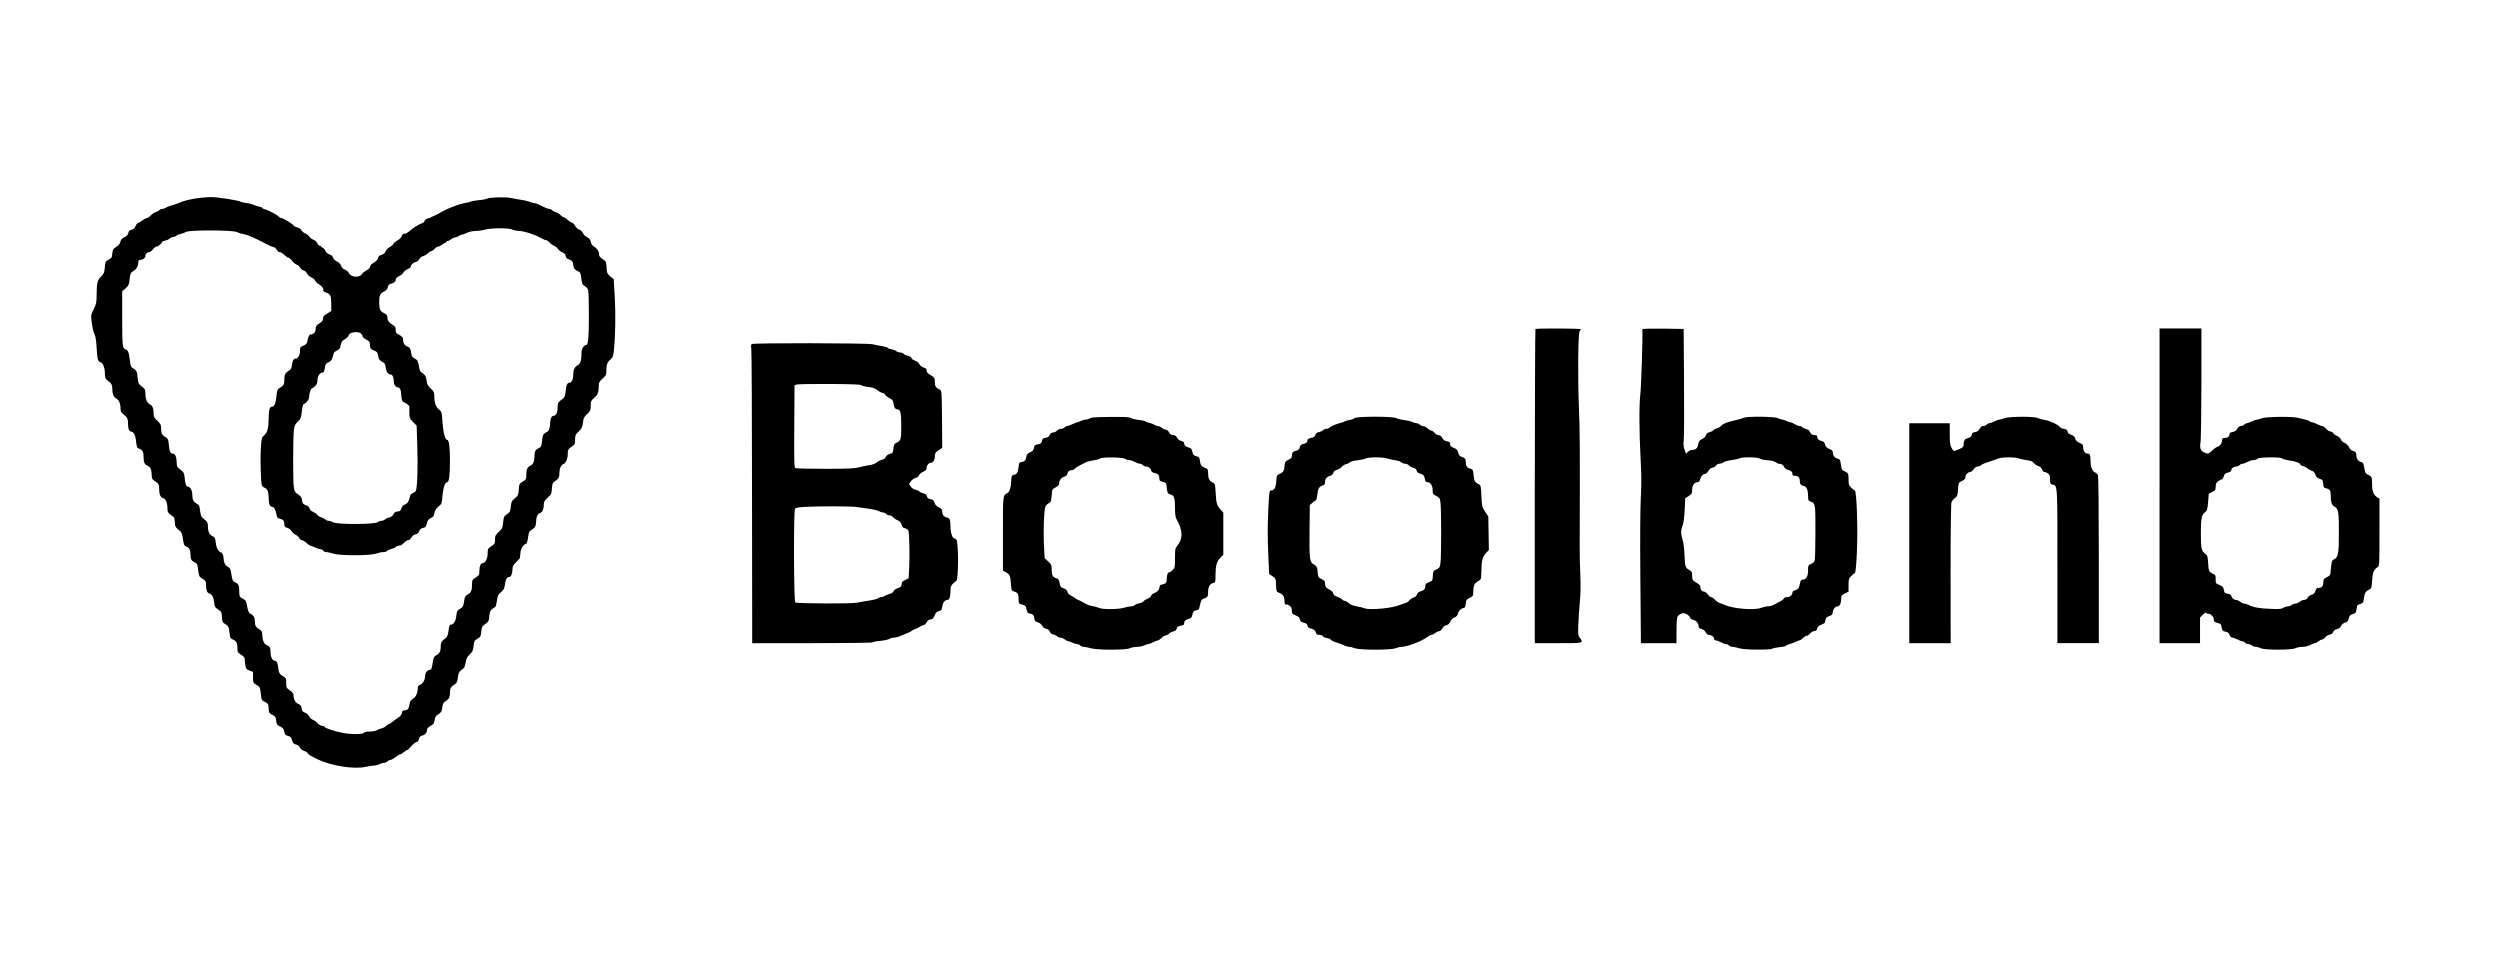 <?xml version="1.0" standalone="no"?>
<!DOCTYPE svg PUBLIC "-//W3C//DTD SVG 20010904//EN"
 "http://www.w3.org/TR/2001/REC-SVG-20010904/DTD/svg10.dtd">
<svg version="1.0" xmlns="http://www.w3.org/2000/svg"
 width="2717pt" height="1063pt" viewBox="0 0 2717 1063"
 preserveAspectRatio="xMidYMid meet">

<g transform="translate(0,1063) scale(0.1,-0.1)"
fill="#000000" stroke="none">
<path d="M2105 8470 c-55 -11 -109 -24 -120 -29 -27 -14 -104 -41 -135 -48
-14 -3 -34 -12 -45 -19 -11 -8 -29 -14 -41 -14 -12 0 -27 -6 -33 -14 -7 -8
-24 -17 -38 -21 -14 -3 -38 -19 -54 -36 -15 -16 -35 -29 -44 -29 -9 0 -30 -11
-47 -25 -16 -14 -36 -25 -44 -25 -8 0 -22 -16 -30 -35 -11 -26 -22 -37 -44
-41 -22 -5 -30 -13 -35 -35 -5 -21 -17 -35 -43 -47 -26 -12 -38 -26 -44 -50
-6 -22 -20 -40 -44 -54 -34 -20 -41 -34 -46 -93 -2 -23 -11 -34 -38 -47 -33
-17 -35 -21 -41 -83 -5 -59 -10 -70 -41 -101 -40 -39 -47 -67 -48 -204 0 -73
-4 -92 -31 -149 -32 -65 -32 -66 -21 -151 6 -47 18 -100 28 -119 12 -23 20
-73 24 -150 8 -130 13 -147 42 -157 27 -8 48 -63 48 -124 0 -37 5 -54 20 -67
11 -10 29 -26 40 -35 13 -12 20 -30 20 -52 0 -65 12 -98 41 -115 32 -18 49
-56 49 -112 0 -32 6 -42 35 -64 39 -30 49 -53 47 -108 -2 -43 12 -77 32 -77
24 0 46 -36 52 -86 9 -80 13 -92 34 -99 36 -11 50 -35 50 -83 0 -68 8 -85 43
-103 34 -17 44 -41 46 -106 1 -36 6 -44 35 -62 39 -25 46 -38 46 -91 0 -55 15
-86 44 -94 28 -7 46 -53 46 -118 0 -28 6 -41 28 -57 15 -12 33 -26 40 -31 6
-6 12 -31 12 -56 0 -45 7 -56 63 -101 9 -7 18 -34 22 -60 11 -82 15 -93 40
-103 30 -11 45 -39 45 -82 0 -54 9 -72 43 -88 30 -14 33 -20 41 -86 8 -65 12
-73 40 -90 41 -24 46 -31 46 -85 0 -25 7 -54 15 -65 8 -10 15 -16 15 -12 0 5
11 -2 25 -14 18 -16 26 -35 31 -79 6 -53 10 -60 45 -83 36 -24 38 -29 41 -83
3 -51 6 -58 32 -73 37 -20 44 -33 51 -102 6 -50 9 -57 36 -68 38 -16 49 -37
49 -94 0 -42 3 -48 40 -71 31 -19 40 -32 40 -53 0 -15 3 -44 7 -65 5 -33 11
-41 44 -54 l39 -15 0 -59 c0 -57 1 -61 34 -80 40 -23 43 -29 52 -109 6 -58 9
-63 39 -76 36 -15 45 -30 45 -77 0 -40 7 -50 45 -68 20 -9 31 -23 33 -39 6
-59 13 -72 47 -86 24 -10 36 -23 41 -42 10 -48 13 -51 45 -60 26 -6 34 -15 43
-47 9 -32 17 -40 44 -47 21 -6 36 -18 42 -32 5 -15 23 -29 43 -36 20 -6 38
-17 41 -25 5 -13 29 -28 101 -64 150 -74 406 -115 534 -84 31 7 70 13 86 13
17 0 43 7 59 15 15 8 38 15 51 15 12 0 28 7 35 15 7 8 20 15 29 15 10 0 35 13
57 30 21 16 44 30 51 30 6 0 25 11 41 25 17 14 34 25 40 25 6 0 24 18 41 39
17 21 42 42 55 45 16 4 25 15 29 35 4 20 14 31 31 35 34 8 56 33 56 61 0 17
11 30 39 46 33 18 40 28 44 63 3 23 13 45 23 51 46 27 56 42 61 89 5 37 11 51
32 63 41 26 51 44 51 93 0 50 10 67 52 93 22 14 28 27 34 73 6 54 13 65 58 97
12 9 22 33 27 68 7 43 15 60 44 87 29 27 36 41 41 86 8 63 9 65 49 88 26 15
31 23 35 72 4 40 11 60 25 70 57 41 58 43 63 100 4 45 10 61 29 76 13 10 28
20 34 22 5 2 14 32 19 68 8 57 13 69 45 95 31 27 37 39 44 89 8 55 21 76 49
76 16 0 32 42 32 86 0 28 8 44 40 75 22 22 40 41 40 42 0 1 3 27 6 57 5 53 29
90 64 102 6 2 15 32 19 68 6 45 13 67 26 74 51 31 59 43 61 94 3 59 16 88 45
97 24 8 39 43 39 92 0 29 8 42 42 74 39 35 42 42 46 99 4 56 7 63 38 83 35 23
44 42 44 94 0 42 18 81 42 89 26 8 48 56 48 106 0 50 4 56 48 87 29 20 32 27
32 73 0 46 4 55 39 88 34 33 40 45 46 96 7 51 13 64 46 95 36 33 39 40 39 89
0 48 3 55 40 89 40 36 46 54 49 154 1 10 19 35 41 54 37 34 40 40 40 90 0 62
11 89 48 120 21 18 27 34 33 90 17 149 21 406 10 588 l-11 190 -37 31 c-34 29
-37 35 -41 97 -4 64 -6 67 -43 92 -31 20 -39 31 -39 56 0 30 -26 65 -64 86
-10 5 -21 25 -25 44 -5 25 -15 38 -40 51 -19 9 -40 30 -47 46 -7 17 -22 32
-37 36 -14 3 -34 21 -46 41 -11 19 -26 35 -34 35 -7 0 -29 14 -47 30 -18 17
-39 30 -45 30 -6 0 -22 11 -35 24 -12 14 -35 28 -51 31 -15 4 -33 13 -40 21
-6 8 -20 14 -31 14 -10 0 -38 10 -61 22 -63 32 -70 35 -107 42 -19 4 -44 11
-55 16 -11 5 -49 14 -85 19 -36 5 -85 14 -110 20 -54 12 -231 7 -258 -8 -11
-6 -53 -14 -94 -17 -40 -4 -77 -10 -83 -15 -5 -4 -28 -10 -51 -13 -74 -11
-228 -72 -294 -116 -8 -6 -26 -14 -40 -20 -14 -5 -32 -14 -40 -19 -8 -6 -27
-12 -42 -15 -15 -4 -29 -15 -33 -26 -3 -10 -16 -22 -28 -26 -32 -9 -104 -55
-138 -86 -16 -16 -40 -28 -53 -28 -17 0 -26 -7 -30 -25 -4 -15 -22 -34 -46
-47 -22 -13 -42 -30 -45 -39 -3 -9 -21 -24 -40 -35 -19 -10 -39 -30 -44 -45
-6 -18 -21 -31 -45 -39 -23 -7 -36 -18 -36 -29 0 -19 -27 -48 -63 -65 -12 -6
-23 -22 -25 -34 -2 -14 -17 -30 -40 -41 -20 -11 -43 -28 -49 -40 -27 -43 -124
-35 -142 13 -6 13 -23 28 -41 34 -21 8 -34 21 -42 42 -7 20 -23 37 -46 48 -22
11 -38 26 -42 41 -4 16 -17 28 -38 35 -22 8 -39 23 -49 44 -8 17 -22 32 -29
32 -8 0 -14 5 -14 10 0 6 -7 10 -15 10 -9 0 -20 11 -25 25 -6 15 -25 32 -45
40 -19 8 -39 24 -45 35 -6 11 -26 26 -44 34 -19 8 -37 23 -40 34 -4 11 -22 24
-46 31 -22 6 -40 16 -40 21 0 11 -113 80 -133 80 -8 0 -20 7 -27 15 -17 20
-114 72 -151 80 -16 4 -29 11 -29 15 0 5 -17 12 -37 16 -21 4 -42 10 -48 14
-12 9 -58 20 -104 26 -19 3 -39 8 -45 11 -26 16 -239 50 -321 51 -50 0 -135
-8 -190 -18z m3465 -335 c14 -8 46 -14 71 -15 51 0 173 -39 236 -76 23 -13 49
-24 57 -24 9 0 26 -11 37 -24 12 -14 34 -30 50 -36 15 -7 35 -23 44 -37 9 -13
30 -29 46 -35 21 -7 32 -19 36 -39 4 -21 14 -31 39 -39 23 -8 36 -19 39 -36 3
-13 7 -35 10 -49 4 -16 17 -30 39 -39 31 -13 35 -20 41 -63 10 -80 13 -87 43
-104 19 -11 31 -27 35 -49 4 -18 7 -141 7 -274 0 -229 -8 -316 -30 -316 -25 0
-50 -42 -50 -82 0 -83 -11 -120 -41 -137 -34 -19 -49 -50 -49 -101 0 -50 -18
-90 -41 -90 -25 0 -35 -24 -42 -95 -5 -47 -11 -64 -29 -77 -54 -40 -58 -47
-58 -100 0 -52 -19 -88 -46 -88 -19 0 -34 -33 -35 -77 -2 -58 -13 -87 -38 -99
-38 -19 -44 -30 -50 -96 -5 -50 -10 -65 -27 -73 -44 -22 -54 -37 -55 -84 -1
-66 -12 -94 -39 -108 -38 -19 -50 -42 -50 -100 0 -50 -2 -54 -39 -77 -37 -24
-39 -27 -43 -87 -4 -58 -7 -65 -42 -94 -34 -28 -39 -38 -45 -91 -5 -52 -9 -61
-41 -82 -32 -22 -36 -28 -42 -89 -6 -61 -10 -69 -47 -104 -37 -33 -41 -42 -41
-83 0 -42 -3 -48 -40 -72 -38 -25 -40 -29 -40 -79 0 -55 -27 -105 -55 -105
-21 0 -35 -33 -35 -84 0 -42 -3 -48 -40 -72 -37 -25 -40 -30 -40 -73 0 -68 -9
-88 -45 -110 -29 -17 -34 -27 -40 -68 -8 -60 -15 -73 -51 -93 -25 -15 -30 -24
-35 -75 -7 -59 -31 -95 -64 -95 -8 0 -16 -22 -20 -61 -5 -41 -13 -67 -26 -78
-10 -9 -28 -24 -39 -33 -13 -12 -20 -31 -20 -55 0 -60 -10 -81 -45 -102 -27
-15 -34 -27 -39 -63 -14 -86 -18 -98 -34 -98 -29 0 -52 -31 -52 -70 0 -41 -28
-85 -60 -95 -13 -4 -20 -15 -20 -33 0 -53 -20 -97 -53 -117 -26 -16 -33 -29
-38 -64 -6 -45 -20 -61 -56 -61 -16 0 -22 -7 -25 -27 -2 -18 -15 -35 -38 -50
-19 -12 -48 -33 -65 -48 -16 -14 -35 -25 -41 -25 -6 0 -19 -9 -28 -19 -10 -11
-32 -23 -50 -27 -17 -3 -40 -13 -51 -20 -11 -8 -44 -14 -76 -14 -33 0 -59 -5
-61 -11 -7 -20 -133 -23 -230 -4 -96 18 -198 52 -198 65 0 4 -16 11 -35 14
-19 4 -39 16 -45 26 -6 11 -26 27 -45 35 -20 8 -39 25 -45 39 -5 15 -24 32
-44 40 -28 12 -35 20 -38 48 -2 26 -10 36 -35 47 -33 14 -53 52 -53 97 0 14
-12 31 -32 45 -45 31 -48 37 -48 92 0 44 -3 49 -34 68 -39 23 -47 37 -53 99
-6 48 -17 70 -39 70 -23 0 -44 43 -44 90 0 53 -7 65 -42 79 -29 11 -48 58 -48
118 0 25 -7 37 -27 50 -43 26 -53 43 -53 90 0 43 -13 65 -55 88 -12 7 -22 33
-29 75 -10 56 -16 67 -41 80 -40 20 -45 28 -45 80 0 67 -9 87 -41 100 -31 13
-35 24 -47 105 -6 38 -13 52 -31 62 -32 15 -50 49 -51 94 0 19 -7 44 -15 55
-8 10 -15 15 -15 11 0 -4 -11 4 -24 18 -17 19 -26 43 -31 86 -6 50 -11 62 -30
69 -36 14 -55 49 -55 103 0 48 -6 58 -64 104 -9 8 -18 38 -22 73 -6 53 -10 63
-35 76 -37 19 -49 43 -49 96 0 46 -22 88 -45 88 -21 0 -31 27 -38 95 -5 47
-11 64 -29 77 -52 39 -58 48 -58 93 0 54 -17 95 -40 95 -28 0 -37 20 -45 93
-6 64 -9 70 -40 88 -35 21 -45 42 -45 102 0 32 -7 44 -40 74 -31 28 -40 44
-40 68 0 62 -12 96 -37 108 -34 15 -53 57 -53 116 0 45 -3 53 -34 76 -41 31
-46 43 -52 115 -4 54 -12 67 -59 95 -12 7 -19 32 -25 89 -10 81 -19 101 -50
111 -29 9 -33 50 -32 350 l0 280 36 31 c30 25 37 40 42 80 9 83 13 91 48 112
32 19 48 52 51 106 0 5 11 11 24 13 31 4 51 21 51 42 0 22 19 41 42 41 9 0 27
14 40 30 12 17 29 30 38 30 18 0 60 35 60 50 0 5 16 12 35 16 19 3 39 12 46
20 6 7 26 16 45 20 19 3 34 10 34 15 0 4 17 11 37 15 21 4 49 14 62 23 35 23
511 22 556 -1 17 -8 48 -19 70 -22 22 -4 54 -14 70 -21 73 -33 121 -55 135
-64 8 -5 26 -14 40 -20 14 -6 32 -15 40 -20 8 -6 27 -12 41 -15 14 -3 31 -16
37 -31 7 -14 20 -25 31 -25 11 0 34 -13 51 -30 17 -16 37 -30 45 -30 7 0 24
-14 36 -31 12 -17 35 -37 51 -44 16 -6 35 -22 41 -35 7 -13 23 -27 37 -30 14
-3 31 -18 38 -34 8 -15 29 -34 47 -42 19 -7 36 -23 40 -34 4 -11 19 -27 35
-35 34 -18 60 -52 54 -70 -3 -8 8 -17 30 -25 48 -15 56 -34 56 -125 l0 -75
-45 -28 c-36 -21 -45 -32 -45 -54 0 -21 -9 -34 -40 -53 -34 -21 -40 -30 -40
-60 0 -23 -7 -38 -22 -49 -12 -8 -25 -13 -28 -11 -13 8 -32 -24 -36 -57 -5
-38 -16 -52 -54 -68 -27 -11 -30 -17 -30 -55 0 -28 -7 -51 -20 -66 -10 -13
-19 -20 -20 -16 0 4 -9 3 -20 -3 -13 -7 -21 -25 -26 -61 -5 -40 -12 -54 -33
-66 -42 -27 -51 -44 -51 -99 0 -54 -6 -63 -64 -99 -11 -7 -18 -32 -22 -85 -7
-74 -23 -110 -50 -110 -23 0 -34 -37 -34 -117 -1 -114 -12 -160 -48 -192 -29
-27 -30 -33 -37 -137 -8 -113 -1 -377 11 -408 4 -10 17 -22 31 -27 30 -11 43
-46 43 -119 0 -59 15 -90 44 -90 16 0 33 -34 41 -82 5 -31 11 -39 33 -44 40
-10 52 -23 52 -59 0 -28 4 -33 32 -41 18 -6 38 -20 45 -34 6 -13 28 -32 47
-42 19 -10 37 -27 41 -38 3 -11 15 -20 25 -20 10 0 32 -13 50 -30 18 -16 37
-30 44 -30 6 -1 29 -9 51 -20 22 -11 50 -19 61 -20 12 0 24 -7 28 -15 3 -8 18
-15 33 -15 15 0 48 -8 73 -16 65 -24 406 -24 469 0 24 9 58 16 76 16 18 0 38
6 44 14 7 8 27 17 45 20 19 4 39 13 46 21 7 8 24 15 37 15 15 0 36 12 53 30
15 17 36 30 47 30 10 0 25 13 34 29 10 17 28 30 45 34 20 4 32 14 40 35 8 21
20 31 42 35 29 6 33 11 46 67 3 15 18 31 38 40 27 12 34 22 39 54 5 28 16 47
43 70 37 30 38 33 45 121 7 85 28 145 51 145 20 0 30 75 30 230 0 159 -10 230
-31 230 -21 0 -42 80 -50 190 -7 112 -8 115 -38 140 -35 28 -51 73 -51 143 0
43 -4 52 -39 85 -32 30 -40 46 -45 87 -4 35 -13 55 -28 67 -13 10 -28 22 -35
28 -7 5 -15 27 -18 47 -12 72 -15 78 -45 95 -33 19 -35 23 -45 81 -5 31 -12
41 -39 52 -33 14 -46 37 -46 82 0 16 -12 28 -40 43 -35 18 -40 25 -40 56 0 29
-6 38 -35 55 -40 24 -55 46 -55 83 0 20 -9 30 -37 43 -40 19 -50 41 -52 109
-2 77 8 103 50 124 27 14 39 28 44 50 5 22 14 32 33 36 36 9 52 23 52 45 0 12
15 26 39 39 22 11 42 28 45 38 4 11 24 27 46 37 22 10 38 21 35 25 -8 14 25
47 53 53 17 4 33 16 40 31 6 15 23 28 39 32 15 4 39 18 52 31 13 12 30 23 37
23 8 0 24 11 36 25 12 14 29 25 38 25 10 0 29 9 43 20 14 11 30 20 36 20 6 0
11 5 11 10 0 6 6 10 14 10 7 0 25 9 39 20 14 11 34 20 44 20 11 0 28 7 39 15
10 8 26 15 34 15 8 0 33 9 55 20 24 12 62 20 95 20 30 0 75 7 100 14 62 20
266 20 300 1z m-1646 -1131 c9 -8 16 -22 16 -30 0 -7 18 -23 40 -34 33 -17 40
-26 40 -49 0 -45 9 -59 46 -71 23 -8 36 -19 39 -36 3 -13 7 -34 10 -46 3 -13
19 -30 37 -39 29 -14 34 -22 40 -65 7 -47 27 -74 55 -74 18 0 33 -33 33 -74 0
-36 21 -66 45 -66 19 0 35 -32 35 -68 0 -49 12 -92 25 -92 15 0 65 -38 64 -48
-1 -4 -1 -34 0 -68 1 -57 4 -64 40 -100 l39 -40 7 -218 c8 -237 0 -473 -18
-495 -6 -7 -21 -17 -34 -22 -13 -5 -25 -20 -28 -36 -12 -53 -26 -75 -55 -86
-18 -7 -31 -21 -35 -36 -8 -30 -21 -41 -52 -41 -15 0 -28 -10 -37 -29 -10 -19
-26 -30 -46 -35 -17 -3 -38 -13 -46 -21 -9 -8 -25 -15 -37 -15 -13 0 -33 -7
-45 -16 -35 -24 -433 -25 -479 -1 -18 10 -41 17 -52 17 -11 0 -26 6 -33 13 -7
8 -30 19 -50 26 -20 7 -39 19 -42 27 -3 8 -21 21 -41 30 -22 9 -37 23 -41 39
-4 16 -17 28 -40 35 -33 11 -38 19 -46 75 -2 11 -20 31 -40 44 -33 21 -38 30
-45 80 -10 70 -9 535 1 616 7 50 14 65 42 92 32 29 36 40 44 110 5 47 13 79
21 82 28 9 59 51 59 79 0 37 19 92 31 92 6 0 21 11 34 25 18 17 25 35 25 63 0
42 26 82 53 82 10 0 19 11 22 25 3 14 7 37 10 51 4 17 16 30 35 37 28 11 42
33 54 88 3 16 17 30 38 40 19 8 34 23 36 34 8 54 15 67 52 90 22 14 40 32 40
40 0 34 104 49 134 19z"/>
<path d="M16687 7054 c-3 -4 -6 -773 -7 -1710 l0 -1704 255 0 c280 0 278 -1
234 59 -18 25 -20 39 -16 137 2 60 9 170 16 244 9 91 11 188 6 295 -4 88 -8
237 -7 330 4 990 2 1267 -8 1490 -14 326 -10 819 8 837 6 6 12 16 12 20 0 9
-484 11 -493 2z"/>
<path d="M17850 7053 c4 -81 -13 -625 -22 -698 -15 -128 -14 -410 2 -712 10
-181 10 -283 2 -428 -6 -120 -8 -421 -5 -820 4 -346 6 -658 6 -692 l0 -63 193
0 194 0 0 129 c0 71 4 141 9 154 5 13 23 29 39 36 25 11 35 10 62 -4 18 -9 35
-26 37 -36 4 -12 17 -22 35 -26 32 -6 58 -37 58 -69 0 -15 9 -24 33 -30 19 -6
37 -20 45 -37 9 -18 21 -27 37 -27 26 0 55 -24 55 -46 0 -8 8 -14 18 -14 9 0
34 -9 55 -20 20 -11 45 -20 56 -20 10 0 24 -7 31 -15 7 -8 25 -15 40 -15 15 0
47 -7 70 -15 50 -18 329 -21 361 -5 10 6 48 13 84 17 36 3 65 10 65 14 0 5 18
13 39 19 22 6 52 17 68 25 15 8 33 15 40 15 7 0 23 11 37 25 14 14 33 25 42
25 9 0 25 11 35 24 11 14 32 26 47 28 19 2 28 9 30 26 2 15 16 29 40 40 20 9
39 17 41 19 2 1 6 16 10 34 5 25 14 34 41 43 28 9 36 17 38 41 4 36 28 65 54
65 22 0 38 36 38 85 0 30 5 37 40 55 l40 20 0 71 c0 64 3 73 28 98 15 15 33
30 39 32 9 3 16 67 23 216 13 250 -1 675 -22 682 -7 2 -25 17 -40 32 -24 24
-28 36 -28 86 0 66 -4 74 -43 91 -31 13 -33 18 -42 84 -5 38 -10 47 -30 52
-34 9 -55 33 -55 64 0 22 -8 30 -39 43 -29 13 -40 24 -46 47 -4 22 -14 32 -33
37 -36 9 -52 23 -52 46 0 12 -7 19 -19 19 -33 0 -52 12 -62 37 -5 15 -20 26
-39 29 -16 4 -35 13 -41 20 -6 8 -21 14 -33 14 -11 0 -34 9 -51 20 -16 11 -37
20 -46 20 -9 0 -30 7 -45 15 -16 8 -36 15 -45 15 -9 0 -30 7 -45 15 -37 19
-343 22 -377 3 -12 -6 -49 -17 -82 -24 -84 -17 -147 -42 -162 -64 -7 -10 -26
-21 -43 -25 -16 -4 -33 -13 -37 -20 -5 -7 -24 -17 -43 -22 -25 -7 -36 -16 -38
-31 -2 -14 -18 -30 -41 -42 -32 -16 -39 -26 -45 -59 -6 -42 -27 -61 -67 -61
-13 0 -32 -9 -44 -20 l-22 -21 -15 43 c-12 32 -14 60 -9 108 4 36 5 321 3 635
l-4 570 -224 3 c-123 1 -224 -1 -224 -5z m1275 -1407 c11 -7 51 -16 88 -18 42
-4 75 -12 86 -22 10 -9 25 -16 33 -16 29 0 49 -12 58 -35 5 -13 21 -26 37 -30
37 -9 53 -23 53 -46 0 -13 7 -19 21 -19 39 0 59 -19 59 -54 0 -36 12 -52 45
-58 28 -5 45 -44 45 -106 0 -46 3 -54 23 -61 58 -22 57 -17 57 -337 0 -170 -4
-303 -10 -313 -5 -10 -23 -24 -40 -31 -29 -12 -30 -15 -30 -71 0 -64 -21 -99
-60 -99 -13 0 -21 -9 -25 -27 -13 -66 -20 -77 -53 -87 -21 -6 -32 -15 -32 -27
0 -26 -28 -49 -60 -49 -15 0 -30 -7 -33 -15 -4 -8 -23 -23 -44 -33 -21 -11
-51 -27 -68 -36 -16 -9 -45 -16 -63 -16 -18 0 -49 -7 -69 -15 -71 -30 -303
-12 -398 30 -16 8 -41 17 -55 21 -13 4 -37 20 -51 35 -15 16 -34 29 -42 29 -9
0 -25 14 -37 30 -12 17 -29 30 -39 30 -24 0 -41 20 -41 47 0 16 -11 30 -32 43
-53 30 -58 38 -58 84 0 40 -4 46 -35 64 -40 24 -42 31 -49 177 -3 61 -12 130
-21 154 -19 56 -19 99 1 147 10 25 18 85 23 169 l6 130 38 24 c33 22 37 29 37
68 0 48 25 83 60 83 13 0 22 9 26 28 9 35 32 62 55 62 10 0 25 13 34 30 11 20
26 33 46 37 16 3 34 14 40 24 6 11 21 19 36 19 15 0 34 7 43 15 9 8 49 19 87
24 39 5 79 14 89 20 28 16 195 14 219 -3z"/>
<path d="M23470 5350 l0 -1710 220 0 220 0 0 140 0 139 30 30 c16 17 32 26 35
21 3 -6 15 -10 26 -10 27 0 59 -35 59 -65 0 -20 7 -26 39 -35 35 -9 40 -14 46
-49 6 -35 10 -40 41 -46 27 -5 38 -13 46 -36 6 -18 17 -29 29 -29 10 0 36 -9
56 -20 21 -11 45 -20 54 -20 9 0 22 -7 29 -15 7 -8 23 -15 36 -15 12 0 29 -7
38 -15 8 -8 27 -15 43 -15 15 -1 39 -7 53 -15 37 -21 336 -21 376 0 16 8 50
15 77 15 28 0 62 8 84 20 21 11 44 20 51 20 8 0 25 9 39 20 14 11 32 20 40 20
9 0 24 11 34 24 11 14 32 26 47 28 17 2 31 12 39 29 8 17 24 29 42 32 19 4 34
16 43 34 8 16 25 31 44 36 25 7 33 17 40 46 7 29 16 38 44 47 31 10 36 16 41
53 6 47 5 45 44 58 27 9 31 15 36 62 8 57 19 75 58 94 24 11 26 18 31 97 5 87
17 117 59 146 21 15 21 21 21 379 l0 365 -26 16 c-39 26 -54 65 -54 141 0 77
-3 84 -45 104 -26 12 -31 22 -40 74 -8 47 -15 61 -30 63 -33 6 -55 33 -55 67
0 35 -13 51 -45 57 -11 2 -27 18 -36 37 -9 20 -28 39 -47 47 -18 7 -37 25 -42
39 -6 15 -22 30 -40 37 -17 5 -35 19 -41 29 -5 10 -19 19 -30 19 -12 0 -34 14
-49 30 -15 17 -35 30 -44 30 -9 0 -33 9 -53 20 -21 11 -45 20 -53 20 -9 0 -20
4 -26 9 -5 6 -27 14 -49 20 -22 5 -58 15 -80 20 -62 16 -342 13 -390 -4 -22
-8 -47 -15 -55 -15 -8 0 -33 -9 -55 -20 -22 -11 -47 -19 -56 -20 -9 0 -22 -7
-29 -15 -7 -8 -23 -15 -36 -15 -16 0 -28 -9 -38 -29 -11 -20 -25 -31 -51 -35
-24 -5 -35 -12 -35 -24 0 -26 -20 -42 -52 -42 -21 0 -28 -5 -28 -20 0 -34 -22
-68 -48 -75 -15 -4 -41 -22 -60 -41 -37 -38 -50 -41 -92 -19 -36 18 -45 49
-34 113 4 26 8 314 9 639 l0 593 -227 0 -228 0 0 -1710z m1335 296 c11 -7 47
-17 80 -21 61 -7 115 -28 115 -44 0 -5 12 -12 28 -16 15 -3 35 -14 45 -23 10
-9 32 -21 49 -27 22 -7 34 -20 42 -44 8 -25 19 -36 46 -45 32 -10 35 -15 38
-53 3 -37 7 -44 30 -49 42 -10 52 -23 52 -68 0 -81 11 -116 40 -131 44 -23 50
-59 49 -284 0 -227 -7 -268 -51 -289 -27 -13 -30 -23 -40 -147 -2 -24 -11 -34
-40 -48 -34 -17 -38 -23 -38 -57 0 -41 -18 -60 -58 -60 -13 0 -22 -10 -28 -32
-7 -23 -18 -34 -44 -43 -18 -6 -36 -18 -38 -26 -6 -18 -22 -29 -45 -29 -11 0
-30 -9 -44 -20 -14 -11 -35 -20 -47 -20 -11 0 -30 -7 -40 -15 -11 -8 -30 -15
-43 -15 -13 0 -35 -7 -48 -16 -20 -13 -46 -15 -142 -11 -118 4 -182 16 -236
43 -16 8 -37 14 -46 14 -10 0 -30 9 -44 20 -14 11 -34 20 -45 20 -24 0 -52 25
-52 45 0 8 -15 17 -36 21 -19 4 -37 12 -39 18 -2 6 -6 23 -9 37 -4 19 -17 30
-46 42 -39 15 -40 17 -40 61 0 43 -2 47 -35 63 -39 19 -42 26 -48 127 -4 61
-8 72 -32 89 -40 30 -46 58 -46 222 0 161 7 198 47 230 21 17 25 31 32 110 l7
90 38 18 c33 17 37 23 37 57 0 30 6 43 26 59 15 12 33 21 40 21 7 0 17 15 22
33 7 26 15 34 45 41 25 7 37 15 37 27 0 20 28 39 58 39 11 0 25 7 32 15 7 8
21 15 31 15 11 0 36 9 56 20 21 11 49 20 63 20 14 0 30 4 36 9 15 15 44 19
154 20 75 1 111 -3 125 -13z"/>
<path d="M8171 6891 c-9 -6 -11 -20 -6 -50 4 -23 8 -752 8 -1621 l2 -1580 652
0 c384 0 654 4 657 9 4 5 41 13 84 16 42 4 86 14 97 21 11 8 32 14 47 14 15 0
37 4 50 9 104 41 135 55 148 66 8 7 26 16 40 20 14 4 32 13 40 20 8 7 27 15
42 19 16 3 32 18 40 34 9 18 22 28 42 30 22 3 31 12 44 43 11 30 22 41 46 47
27 7 32 13 37 52 6 42 28 70 56 70 21 0 33 35 33 95 0 57 4 65 64 113 24 19
24 423 0 446 -8 9 -19 16 -24 16 -19 0 -40 61 -40 117 0 84 -8 103 -42 110
-32 6 -48 29 -48 67 0 18 -9 29 -37 43 -27 13 -40 27 -47 50 -7 25 -15 32 -42
38 -25 4 -35 12 -40 30 -4 18 -17 28 -45 35 -21 6 -39 15 -39 20 0 5 -16 12
-35 16 -23 4 -43 17 -56 35 l-20 29 20 29 c12 16 34 32 50 36 16 3 33 16 39
30 6 14 27 31 47 39 27 11 35 21 35 40 0 27 23 56 45 56 25 0 45 31 45 71 0
34 5 42 40 65 l40 27 -2 311 c-3 306 -3 311 -24 321 -44 22 -54 37 -54 81 0
46 -5 54 -57 84 -23 14 -33 27 -33 43 0 19 -8 26 -32 33 -20 6 -38 20 -46 36
-7 16 -26 31 -47 38 -19 6 -37 19 -40 30 -3 11 -19 20 -39 24 -19 4 -39 13
-46 21 -7 8 -25 15 -40 15 -15 0 -33 6 -39 14 -6 7 -29 16 -51 20 -22 3 -40
10 -40 14 0 5 -28 14 -62 20 -35 6 -83 15 -108 21 -55 13 -1289 15 -1309 2z
m1191 -448 c8 -7 43 -16 77 -19 47 -5 71 -14 98 -35 20 -16 44 -29 54 -29 10
0 23 -9 29 -20 6 -11 28 -28 48 -38 32 -15 38 -23 43 -60 5 -42 20 -62 46 -62
29 0 38 -45 38 -181 0 -146 -4 -158 -54 -182 -22 -10 -27 -21 -31 -61 -5 -46
-7 -50 -38 -58 -20 -5 -37 -18 -44 -33 -7 -15 -23 -27 -42 -31 -17 -4 -43 -17
-59 -30 -16 -13 -47 -25 -75 -29 -26 -3 -76 -13 -112 -23 -55 -14 -114 -17
-370 -17 -168 0 -313 3 -323 7 -16 7 -17 36 -15 455 l3 447 25 7 c14 4 174 7
356 6 248 -2 335 -5 346 -14z m-52 -1323 c30 -5 90 -13 132 -19 42 -5 90 -17
107 -25 16 -9 39 -16 49 -16 11 0 25 -7 32 -15 7 -8 22 -15 35 -15 12 0 30 -9
41 -21 10 -11 33 -27 51 -34 23 -10 34 -23 41 -46 6 -26 15 -35 40 -41 21 -6
33 -16 36 -31 9 -45 14 -285 7 -397 l-6 -115 -37 -18 c-28 -13 -38 -23 -38
-41 0 -27 -14 -42 -51 -51 -15 -4 -31 -17 -37 -30 -7 -14 -23 -26 -44 -30 -18
-4 -42 -14 -53 -21 -11 -8 -29 -14 -40 -14 -12 0 -27 -6 -33 -12 -7 -7 -50
-18 -95 -25 -45 -6 -106 -17 -135 -23 -61 -13 -649 -10 -669 3 -16 10 -19 993
-3 1017 7 11 35 17 102 21 146 9 507 8 568 -1z"/>
<path d="M11875 6093 c-16 -3 -34 -9 -39 -14 -6 -5 -21 -9 -35 -9 -15 0 -39
-7 -55 -15 -15 -8 -33 -15 -40 -15 -6 -1 -29 -9 -51 -20 -22 -11 -47 -19 -56
-20 -9 0 -22 -7 -29 -15 -7 -8 -24 -15 -39 -15 -15 0 -34 -9 -44 -20 -9 -11
-28 -20 -41 -20 -17 0 -29 -9 -38 -27 -10 -21 -22 -29 -45 -31 -26 -3 -33 -9
-38 -33 -5 -21 -14 -31 -33 -35 -47 -10 -49 -12 -55 -44 -5 -23 -15 -34 -41
-45 -28 -12 -36 -22 -42 -50 -7 -39 -19 -52 -54 -57 -22 -3 -26 -9 -30 -54 -6
-56 -23 -84 -50 -84 -21 0 -30 -19 -30 -68 -1 -57 -17 -116 -36 -127 -57 -33
-54 -10 -54 -445 l0 -401 34 -20 c42 -24 46 -35 53 -126 6 -71 6 -73 39 -83
37 -13 44 -25 44 -86 0 -45 2 -47 51 -58 21 -5 28 -14 35 -48 8 -36 13 -43 36
-46 32 -4 45 -18 50 -56 2 -23 10 -31 38 -40 21 -7 40 -21 47 -37 8 -17 24
-29 43 -33 20 -4 34 -14 40 -31 6 -17 20 -27 40 -31 16 -4 35 -13 41 -20 6 -8
22 -14 34 -14 12 0 34 -9 48 -20 14 -11 32 -20 40 -20 8 0 28 -7 43 -15 16 -8
39 -15 50 -15 12 0 27 -7 34 -15 7 -8 24 -15 39 -15 14 0 48 -7 75 -15 68 -21
390 -21 426 0 14 8 48 14 75 15 28 0 63 7 79 15 15 8 36 15 45 15 9 0 33 9 54
20 20 11 43 20 50 20 8 0 24 11 37 24 12 14 35 28 51 31 16 4 32 13 36 20 5 7
24 17 43 22 25 7 36 16 38 31 2 14 13 24 30 28 47 10 52 13 52 32 0 24 16 38
53 47 19 5 29 15 33 34 9 42 19 56 47 59 20 2 28 10 32 30 17 78 21 87 50 97
40 13 45 22 45 75 0 53 19 85 55 94 24 6 25 9 25 84 1 105 12 148 52 189 l33
34 0 229 0 229 -26 28 c-43 46 -51 71 -57 180 -5 102 -6 104 -33 119 -37 19
-49 43 -49 99 0 43 -2 47 -34 60 -41 18 -49 28 -56 79 -4 35 -9 41 -38 48 -33
9 -36 12 -46 59 -4 19 -14 29 -33 34 -37 9 -53 23 -53 46 0 12 -11 21 -32 27
-21 5 -38 18 -46 35 -8 17 -21 27 -35 27 -28 0 -41 9 -56 38 -6 12 -20 22 -30
22 -10 0 -30 9 -44 20 -14 11 -34 20 -44 20 -10 0 -28 6 -39 14 -11 8 -37 17
-57 21 -20 4 -37 11 -37 15 0 4 -30 11 -67 15 -38 4 -78 13 -90 21 -17 11 -62
14 -205 13 -101 -1 -196 -4 -213 -6z m357 -451 c7 -7 24 -12 38 -12 14 0 42
-9 63 -20 20 -11 45 -20 56 -20 10 0 24 -7 31 -15 7 -8 22 -15 34 -15 28 0 53
-20 58 -45 2 -13 14 -21 37 -26 38 -8 51 -23 51 -61 0 -22 6 -27 38 -35 31 -7
37 -13 40 -38 7 -82 12 -92 42 -99 40 -8 50 -36 50 -149 0 -62 5 -100 15 -117
71 -122 74 -214 8 -293 -21 -26 -23 -38 -23 -133 0 -98 -2 -107 -25 -129 -13
-14 -31 -25 -38 -25 -16 0 -27 -30 -27 -76 0 -36 -14 -51 -50 -56 -18 -2 -26
-10 -28 -28 -5 -33 -20 -50 -59 -67 -18 -7 -33 -20 -33 -29 0 -8 -17 -22 -37
-31 -21 -8 -41 -21 -46 -29 -4 -7 -24 -16 -45 -20 -20 -4 -43 -13 -50 -21 -7
-7 -25 -13 -40 -13 -15 0 -49 -7 -76 -15 -64 -19 -237 -20 -274 -1 -15 7 -48
16 -74 20 -26 4 -62 18 -81 31 -19 12 -46 26 -58 30 -13 4 -32 14 -41 22 -9 8
-31 22 -50 31 -19 10 -35 27 -38 42 -4 17 -16 28 -40 36 -31 10 -36 17 -44 57
-7 35 -14 47 -32 51 -41 11 -54 33 -54 93 0 52 -3 59 -39 92 l-38 36 -7 137
c-4 75 -4 200 0 278 7 149 10 157 60 186 15 9 20 26 24 80 5 68 6 69 43 87 23
12 37 26 37 37 0 37 23 70 54 78 19 5 32 16 35 28 5 29 21 44 46 44 12 0 29 7
36 16 8 9 32 25 54 36 22 10 51 25 65 33 13 8 49 17 80 21 30 4 64 13 75 21
25 18 258 14 277 -5z"/>
<path d="M14721 6086 c-6 -7 -30 -17 -53 -20 -23 -4 -47 -11 -53 -15 -5 -5
-21 -11 -35 -14 -45 -10 -112 -37 -127 -52 -8 -8 -25 -15 -37 -15 -13 0 -29
-7 -36 -15 -7 -8 -27 -17 -45 -21 -24 -4 -35 -13 -39 -30 -4 -15 -16 -26 -34
-30 -47 -10 -50 -12 -54 -36 -2 -17 -12 -25 -40 -32 -29 -7 -37 -15 -42 -37
-4 -21 -13 -30 -33 -35 -41 -10 -53 -23 -53 -55 0 -24 -7 -32 -37 -46 -32 -15
-38 -23 -41 -53 -5 -66 -12 -80 -50 -98 -36 -17 -37 -18 -42 -85 -5 -69 -22
-97 -57 -97 -18 0 -21 -23 -29 -215 -9 -209 -9 -280 1 -512 l8 -181 36 -24
c35 -23 36 -24 39 -96 3 -71 3 -72 37 -86 40 -17 55 -42 55 -90 0 -28 4 -36
18 -36 35 0 62 -29 62 -66 0 -32 4 -37 41 -52 30 -12 42 -22 46 -43 4 -22 13
-29 41 -36 27 -6 38 -15 42 -33 4 -18 15 -27 42 -33 28 -7 39 -16 47 -38 8
-24 16 -29 41 -29 17 0 33 -6 36 -14 3 -7 22 -16 44 -20 21 -3 40 -12 43 -18
2 -7 31 -21 63 -31 33 -10 72 -25 87 -33 16 -8 38 -14 50 -14 12 0 40 -7 62
-15 58 -21 391 -21 442 0 19 8 48 15 64 15 61 0 226 63 282 108 16 12 35 22
44 22 8 0 26 9 40 20 14 11 34 20 44 20 10 0 25 13 34 29 9 18 26 32 43 36 20
4 33 16 43 38 8 19 27 38 46 46 21 9 34 23 38 42 7 31 31 55 60 61 16 2 21 13
25 48 4 40 9 47 43 63 34 16 37 21 38 60 2 71 12 97 44 115 17 9 33 22 37 27
4 6 8 48 8 95 0 106 13 152 51 191 l30 31 -3 181 -3 182 -35 54 c-33 51 -35
58 -40 169 -5 106 -7 117 -26 127 -44 22 -53 36 -59 101 -7 62 -9 65 -37 71
-33 6 -48 29 -48 70 0 36 -8 46 -45 58 -22 8 -31 19 -38 46 -7 30 -16 39 -48
52 -31 12 -39 21 -39 40 0 20 -6 26 -35 31 -25 5 -39 15 -50 36 -10 20 -23 30
-38 30 -13 0 -33 11 -45 25 -12 14 -28 25 -36 25 -8 0 -27 11 -42 25 -15 14
-37 25 -49 25 -13 0 -28 7 -35 15 -7 8 -22 15 -34 15 -11 0 -33 6 -48 14 -14
8 -55 17 -90 21 -34 4 -72 14 -83 21 -28 20 -437 20 -454 0z m361 -440 c24 -8
62 -16 86 -19 24 -3 51 -12 61 -21 10 -9 29 -16 43 -16 14 0 33 -8 42 -19 9
-10 30 -21 46 -25 20 -4 31 -13 36 -30 3 -15 15 -27 32 -31 38 -9 51 -22 58
-61 4 -24 12 -34 25 -34 34 0 59 -36 59 -85 0 -42 2 -46 39 -65 36 -18 40 -24
46 -72 10 -69 10 -587 0 -656 -6 -48 -10 -54 -43 -70 -35 -16 -37 -20 -40 -71
-3 -52 -4 -53 -43 -69 -32 -12 -39 -20 -39 -42 0 -31 -16 -48 -57 -59 -17 -5
-29 -16 -33 -31 -4 -15 -17 -27 -38 -34 -17 -6 -38 -21 -47 -32 -8 -12 -27
-25 -42 -28 -16 -4 -41 -13 -58 -20 -78 -36 -328 -59 -384 -37 -14 6 -52 16
-84 21 -37 6 -69 18 -88 35 -17 14 -37 25 -45 25 -8 0 -22 8 -32 18 -10 10
-33 22 -52 28 -24 7 -36 17 -40 34 -4 15 -19 31 -39 41 -39 18 -51 35 -51 71
0 21 -8 30 -37 45 -34 16 -38 23 -41 58 -4 67 -11 84 -42 100 -47 24 -52 59
-48 368 l3 279 27 23 c15 13 32 25 38 27 6 2 14 30 17 63 6 65 21 90 59 99 18
5 24 13 24 34 0 37 18 61 55 70 19 6 31 16 35 32 4 17 16 27 40 34 19 6 43 20
52 32 10 12 30 25 45 29 16 3 36 13 45 22 9 8 45 17 79 20 35 4 74 12 88 19
34 18 188 18 243 0z"/>
<path d="M21785 6085 c-22 -8 -47 -15 -55 -15 -8 0 -33 -9 -55 -20 -22 -11
-47 -19 -56 -20 -9 0 -22 -7 -29 -15 -7 -8 -23 -15 -36 -15 -16 0 -28 -10 -39
-30 -11 -21 -25 -31 -50 -36 -24 -4 -35 -12 -35 -24 0 -22 -17 -36 -52 -45
-26 -7 -38 -28 -38 -73 0 -17 -9 -27 -37 -38 -21 -8 -45 -19 -54 -23 -13 -7
-21 -1 -38 29 -18 32 -21 54 -21 154 l0 116 -220 0 -220 0 0 -1195 0 -1195
225 0 225 0 -1 753 c0 462 4 763 10 779 5 14 22 34 38 46 25 18 28 27 33 94 5
73 5 73 43 91 27 13 37 23 37 41 0 26 28 56 53 56 8 0 25 14 37 30 13 19 30
30 44 30 13 0 29 6 35 14 7 8 44 24 84 36 40 13 86 29 104 36 38 17 181 18
220 3 15 -7 55 -15 88 -20 46 -6 64 -13 80 -32 11 -14 33 -29 48 -33 20 -4 32
-16 39 -35 6 -17 17 -29 27 -29 9 0 27 -7 39 -16 18 -12 22 -25 22 -64 0 -45
3 -50 25 -56 57 -14 55 25 55 -886 l0 -838 225 0 225 0 0 899 c0 539 -4 910
-9 924 -6 14 -20 28 -31 32 -29 9 -50 62 -50 124 0 62 -7 81 -30 81 -29 0 -50
28 -50 66 0 29 -5 36 -32 47 -37 16 -54 33 -59 61 -3 11 -18 23 -39 30 -24 8
-36 19 -40 36 -4 19 -13 26 -38 28 -17 2 -37 11 -44 20 -20 27 -112 70 -165
78 -26 3 -60 13 -75 20 -38 20 -308 19 -363 -1z"/>
</g>
</svg>
